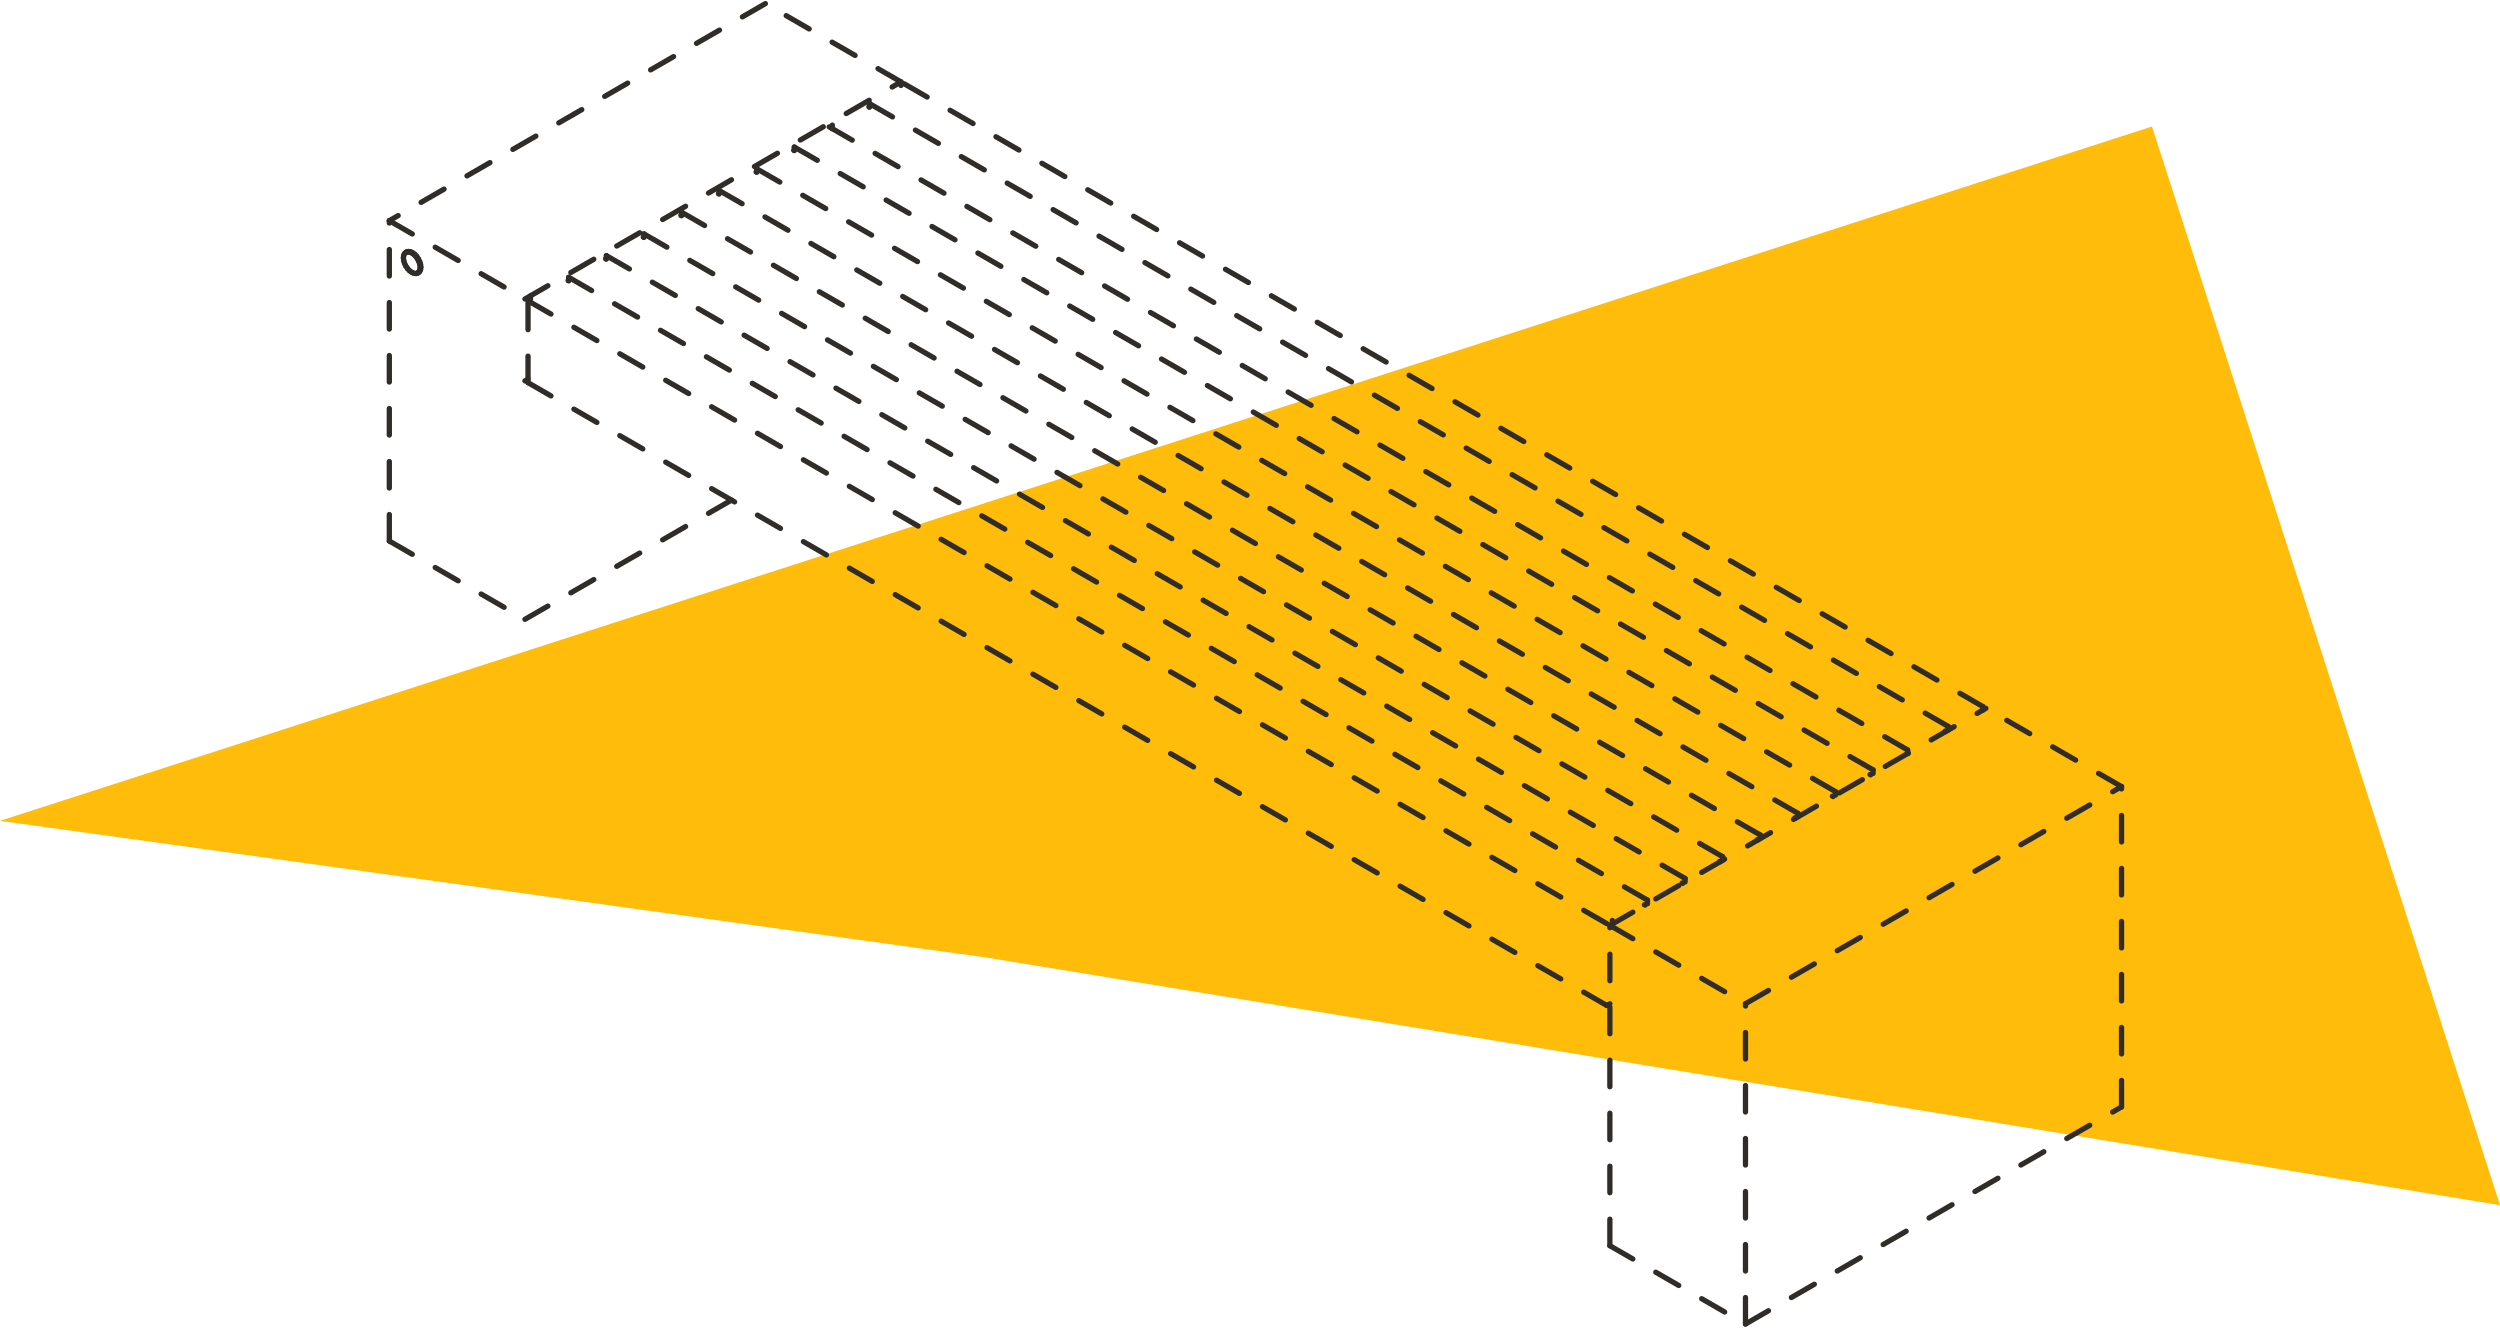<svg xmlns="http://www.w3.org/2000/svg" width="471.697" height="250.496" viewBox="0 0 471.697 250.496">
  <g id="Group_180" data-name="Group 180" transform="translate(-238.16 -410.913)">
    <path id="Path_5" data-name="Path 5" d="M707.689,636.629l-285.8-46.746-185.9-25.762L642.024,433.113Z" transform="translate(2.167 1.668)" fill="#ffbc0b"/>
    <g id="bancaAmarllo" transform="translate(2.167 1.668)">
      <line id="Line_1" data-name="Line 1" x2="25.588" y2="14.773" transform="translate(539.742 583.849)" fill="none" stroke="#302c27" stroke-linecap="round" stroke-linejoin="round" stroke-width="1" stroke-dasharray="5"/>
      <line id="Line_2" data-name="Line 2" y1="22.496" x2="38.964" transform="translate(335.038 503.603)" fill="none" stroke="#302c27" stroke-linecap="round" stroke-linejoin="round" stroke-width="1" stroke-dasharray="5"/>
      <line id="Line_3" data-name="Line 3" x2="25.588" y2="14.773" transform="translate(309.45 511.326)" fill="none" stroke="#302c27" stroke-linecap="round" stroke-linejoin="round" stroke-width="1" stroke-dasharray="5"/>
      <line id="Line_4" data-name="Line 4" y1="40.962" x2="70.949" transform="translate(565.33 618.096)" fill="none" stroke="#302c27" stroke-linecap="round" stroke-linejoin="round" stroke-width="1" stroke-dasharray="5"/>
      <line id="Line_5" data-name="Line 5" y1="60.436" transform="translate(636.279 557.66)" fill="none" stroke="#302c27" stroke-linecap="round" stroke-linejoin="round" stroke-width="1" stroke-dasharray="5"/>
      <line id="Line_6" data-name="Line 6" y1="40.962" x2="70.949" transform="translate(565.33 557.66)" fill="none" stroke="#302c27" stroke-linecap="round" stroke-linejoin="round" stroke-width="1" stroke-dasharray="5"/>
      <line id="Line_7" data-name="Line 7" y1="60.436" transform="translate(565.33 598.622)" fill="none" stroke="#302c27" stroke-linecap="round" stroke-linejoin="round" stroke-width="1" stroke-dasharray="5"/>
      <line id="Line_8" data-name="Line 8" y1="0.336" x2="0.582" transform="translate(539.161 598.622)" fill="none" stroke="#302c27" stroke-linecap="round" stroke-linejoin="round" stroke-width="1" stroke-dasharray="5"/>
      <line id="Line_9" data-name="Line 9" x2="25.588" y2="14.773" transform="translate(309.45 450.89)" fill="none" stroke="#302c27" stroke-linecap="round" stroke-linejoin="round" stroke-width="1" stroke-dasharray="5"/>
      <line id="Line_10" data-name="Line 10" y1="40.962" x2="70.949" transform="translate(335.038 424.701)" fill="none" stroke="#302c27" stroke-linecap="round" stroke-linejoin="round" stroke-width="1" stroke-dasharray="5"/>
      <line id="Line_11" data-name="Line 11" x1="25.588" y1="14.773" transform="translate(380.399 409.928)" fill="none" stroke="#302c27" stroke-linecap="round" stroke-linejoin="round" stroke-width="1" stroke-dasharray="5"/>
      <line id="Line_12" data-name="Line 12" x1="70.949" y2="40.962" transform="translate(309.45 409.928)" fill="none" stroke="#302c27" stroke-linecap="round" stroke-linejoin="round" stroke-width="1" stroke-dasharray="5"/>
      <line id="Line_13" data-name="Line 13" y1="60.436" transform="translate(309.45 450.89)" fill="none" stroke="#302c27" stroke-linecap="round" stroke-linejoin="round" stroke-width="1" stroke-dasharray="5"/>
      <line id="Line_14" data-name="Line 14" y2="0.672" transform="translate(405.987 424.701)" fill="none" stroke="#302c27" stroke-linecap="round" stroke-linejoin="round" stroke-width="1" stroke-dasharray="5"/>
      <line id="Line_15" data-name="Line 15" y1="0.101" x2="0.329" transform="translate(312.687 456.694)" fill="none" stroke="#302c27" stroke-linecap="round" stroke-linejoin="round" stroke-width="1" stroke-dasharray="5"/>
      <line id="Line_16" data-name="Line 16" x2="0.383" y2="0.038" transform="translate(313.015 456.694)" fill="none" stroke="#302c27" stroke-linecap="round" stroke-linejoin="round" stroke-width="1" stroke-dasharray="5"/>
      <line id="Line_17" data-name="Line 17" x2="0.411" y2="0.175" transform="translate(313.398 456.732)" fill="none" stroke="#302c27" stroke-linecap="round" stroke-linejoin="round" stroke-width="1" stroke-dasharray="5"/>
      <line id="Line_18" data-name="Line 18" x2="0.411" y2="0.3" transform="translate(313.809 456.907)" fill="none" stroke="#302c27" stroke-linecap="round" stroke-linejoin="round" stroke-width="1" stroke-dasharray="5"/>
      <line id="Line_19" data-name="Line 19" x2="0.383" y2="0.404" transform="translate(314.22 457.207)" fill="none" stroke="#302c27" stroke-linecap="round" stroke-linejoin="round" stroke-width="1" stroke-dasharray="5"/>
      <line id="Line_20" data-name="Line 20" x2="0.329" y2="0.481" transform="translate(314.602 457.611)" fill="none" stroke="#302c27" stroke-linecap="round" stroke-linejoin="round" stroke-width="1" stroke-dasharray="5"/>
      <line id="Line_21" data-name="Line 21" x2="0.252" y2="0.525" transform="translate(314.931 458.092)" fill="none" stroke="#302c27" stroke-linecap="round" stroke-linejoin="round" stroke-width="1" stroke-dasharray="5"/>
      <line id="Line_22" data-name="Line 22" x2="0.159" y2="0.533" transform="translate(315.183 458.617)" fill="none" stroke="#302c27" stroke-linecap="round" stroke-linejoin="round" stroke-width="1" stroke-dasharray="5"/>
      <line id="Line_23" data-name="Line 23" x2="0.054" y2="0.506" transform="translate(315.342 459.15)" fill="none" stroke="#302c27" stroke-linecap="round" stroke-linejoin="round" stroke-width="1" stroke-dasharray="5"/>
      <line id="Line_24" data-name="Line 24" x1="0.054" y2="0.443" transform="translate(315.342 459.656)" fill="none" stroke="#302c27" stroke-linecap="round" stroke-linejoin="round" stroke-width="1" stroke-dasharray="5"/>
      <line id="Line_25" data-name="Line 25" x1="0.159" y2="0.35" transform="translate(315.183 460.099)" fill="none" stroke="#302c27" stroke-linecap="round" stroke-linejoin="round" stroke-width="1" stroke-dasharray="5"/>
      <line id="Line_26" data-name="Line 26" x1="0.252" y2="0.234" transform="translate(314.931 460.449)" fill="none" stroke="#302c27" stroke-linecap="round" stroke-linejoin="round" stroke-width="1" stroke-dasharray="5"/>
      <line id="Line_27" data-name="Line 27" y1="0.336" x2="0.582" transform="translate(335.038 480.772)" fill="none" stroke="#302c27" stroke-linecap="round" stroke-linejoin="round" stroke-width="1" stroke-dasharray="5"/>
      <line id="Line_28" data-name="Line 28" x2="25.588" y2="14.773" transform="translate(539.742 644.285)" fill="none" stroke="#302c27" stroke-linecap="round" stroke-linejoin="round" stroke-width="1" stroke-dasharray="5"/>
      <line id="Line_29" data-name="Line 29" x1="0.411" y1="0.3" transform="translate(313.282 460.339)" fill="none" stroke="#302c27" stroke-linecap="round" stroke-linejoin="round" stroke-width="1" stroke-dasharray="5"/>
      <line id="Line_30" data-name="Line 30" x1="0.411" y1="0.175" transform="translate(313.693 460.639)" fill="none" stroke="#302c27" stroke-linecap="round" stroke-linejoin="round" stroke-width="1" stroke-dasharray="5"/>
      <line id="Line_31" data-name="Line 31" x1="0.383" y1="0.038" transform="translate(314.103 460.814)" fill="none" stroke="#302c27" stroke-linecap="round" stroke-linejoin="round" stroke-width="1" stroke-dasharray="5"/>
      <line id="Line_32" data-name="Line 32" x1="0.329" y2="0.101" transform="translate(314.486 460.75)" fill="none" stroke="#302c27" stroke-linecap="round" stroke-linejoin="round" stroke-width="1" stroke-dasharray="5"/>
      <line id="Line_33" data-name="Line 33" x1="0.252" y2="0.234" transform="translate(314.815 460.516)" fill="none" stroke="#302c27" stroke-linecap="round" stroke-linejoin="round" stroke-width="1" stroke-dasharray="5"/>
      <line id="Line_34" data-name="Line 34" x1="0.159" y2="0.35" transform="translate(315.067 460.166)" fill="none" stroke="#302c27" stroke-linecap="round" stroke-linejoin="round" stroke-width="1" stroke-dasharray="5"/>
      <line id="Line_35" data-name="Line 35" x1="0.054" y2="0.443" transform="translate(315.225 459.723)" fill="none" stroke="#302c27" stroke-linecap="round" stroke-linejoin="round" stroke-width="1" stroke-dasharray="5"/>
      <line id="Line_36" data-name="Line 36" x2="0.054" y2="0.506" transform="translate(315.225 459.217)" fill="none" stroke="#302c27" stroke-linecap="round" stroke-linejoin="round" stroke-width="1" stroke-dasharray="5"/>
      <line id="Line_37" data-name="Line 37" x2="0.159" y2="0.533" transform="translate(315.067 458.684)" fill="none" stroke="#302c27" stroke-linecap="round" stroke-linejoin="round" stroke-width="1" stroke-dasharray="5"/>
      <line id="Line_38" data-name="Line 38" x2="0.252" y2="0.525" transform="translate(314.815 458.159)" fill="none" stroke="#302c27" stroke-linecap="round" stroke-linejoin="round" stroke-width="1" stroke-dasharray="5"/>
      <line id="Line_39" data-name="Line 39" x2="0.329" y2="0.481" transform="translate(314.486 457.678)" fill="none" stroke="#302c27" stroke-linecap="round" stroke-linejoin="round" stroke-width="1" stroke-dasharray="5"/>
      <line id="Line_40" data-name="Line 40" x2="0.383" y2="0.404" transform="translate(314.103 457.274)" fill="none" stroke="#302c27" stroke-linecap="round" stroke-linejoin="round" stroke-width="1" stroke-dasharray="5"/>
      <line id="Line_41" data-name="Line 41" x2="0.411" y2="0.3" transform="translate(313.693 456.974)" fill="none" stroke="#302c27" stroke-linecap="round" stroke-linejoin="round" stroke-width="1" stroke-dasharray="5"/>
      <line id="Line_42" data-name="Line 42" x2="0.411" y2="0.175" transform="translate(313.282 456.799)" fill="none" stroke="#302c27" stroke-linecap="round" stroke-linejoin="round" stroke-width="1" stroke-dasharray="5"/>
      <line id="Line_43" data-name="Line 43" x2="0.383" y2="0.038" transform="translate(312.899 456.761)" fill="none" stroke="#302c27" stroke-linecap="round" stroke-linejoin="round" stroke-width="1" stroke-dasharray="5"/>
      <line id="Line_44" data-name="Line 44" y1="0.101" x2="0.329" transform="translate(312.57 456.761)" fill="none" stroke="#302c27" stroke-linecap="round" stroke-linejoin="round" stroke-width="1" stroke-dasharray="5"/>
      <line id="Line_45" data-name="Line 45" y1="0.234" x2="0.252" transform="translate(312.318 456.863)" fill="none" stroke="#302c27" stroke-linecap="round" stroke-linejoin="round" stroke-width="1" stroke-dasharray="5"/>
      <line id="Line_46" data-name="Line 46" y1="0.35" x2="0.159" transform="translate(312.16 457.097)" fill="none" stroke="#302c27" stroke-linecap="round" stroke-linejoin="round" stroke-width="1" stroke-dasharray="5"/>
      <line id="Line_47" data-name="Line 47" y1="0.443" x2="0.054" transform="translate(312.106 457.447)" fill="none" stroke="#302c27" stroke-linecap="round" stroke-linejoin="round" stroke-width="1" stroke-dasharray="5"/>
      <line id="Line_48" data-name="Line 48" x1="0.054" y1="0.506" transform="translate(312.106 457.89)" fill="none" stroke="#302c27" stroke-linecap="round" stroke-linejoin="round" stroke-width="1" stroke-dasharray="5"/>
      <line id="Line_49" data-name="Line 49" x1="0.159" y1="0.533" transform="translate(312.16 458.396)" fill="none" stroke="#302c27" stroke-linecap="round" stroke-linejoin="round" stroke-width="1" stroke-dasharray="5"/>
      <line id="Line_50" data-name="Line 50" x1="0.252" y1="0.525" transform="translate(312.318 458.929)" fill="none" stroke="#302c27" stroke-linecap="round" stroke-linejoin="round" stroke-width="1" stroke-dasharray="5"/>
      <line id="Line_51" data-name="Line 51" x1="0.329" y1="0.481" transform="translate(312.57 459.454)" fill="none" stroke="#302c27" stroke-linecap="round" stroke-linejoin="round" stroke-width="1" stroke-dasharray="5"/>
      <line id="Line_52" data-name="Line 52" x1="0.383" y1="0.404" transform="translate(312.899 459.935)" fill="none" stroke="#302c27" stroke-linecap="round" stroke-linejoin="round" stroke-width="1" stroke-dasharray="5"/>
      <line id="Line_53" data-name="Line 53" x1="0.116" y2="0.067" transform="translate(314.815 460.683)" fill="none" stroke="#302c27" stroke-linecap="round" stroke-linejoin="round" stroke-width="1" stroke-dasharray="5"/>
      <line id="Line_54" data-name="Line 54" x1="0.116" y2="0.067" transform="translate(312.57 456.796)" fill="none" stroke="#302c27" stroke-linecap="round" stroke-linejoin="round" stroke-width="1" stroke-dasharray="5"/>
      <line id="Line_55" data-name="Line 55" y2="0.672" transform="translate(336.085 465.059)" fill="none" stroke="#302c27" stroke-linecap="round" stroke-linejoin="round" stroke-width="1" stroke-dasharray="5"/>
      <line id="Line_56" data-name="Line 56" y1="0.067" x2="0.116" transform="translate(343.18 462.104)" fill="none" stroke="#302c27" stroke-linecap="round" stroke-linejoin="round" stroke-width="1" stroke-dasharray="5"/>
      <line id="Line_57" data-name="Line 57" y1="0.067" x2="0.116" transform="translate(350.275 458.008)" fill="none" stroke="#302c27" stroke-linecap="round" stroke-linejoin="round" stroke-width="1" stroke-dasharray="5"/>
      <line id="Line_58" data-name="Line 58" y1="0.067" x2="0.116" transform="translate(357.37 453.911)" fill="none" stroke="#302c27" stroke-linecap="round" stroke-linejoin="round" stroke-width="1" stroke-dasharray="5"/>
      <line id="Line_59" data-name="Line 59" y1="0.067" x2="0.116" transform="translate(364.464 449.815)" fill="none" stroke="#302c27" stroke-linecap="round" stroke-linejoin="round" stroke-width="1" stroke-dasharray="5"/>
      <line id="Line_60" data-name="Line 60" y1="0.067" x2="0.116" transform="translate(371.559 445.719)" fill="none" stroke="#302c27" stroke-linecap="round" stroke-linejoin="round" stroke-width="1" stroke-dasharray="5"/>
      <line id="Line_61" data-name="Line 61" y1="0.067" x2="0.116" transform="translate(378.654 441.623)" fill="none" stroke="#302c27" stroke-linecap="round" stroke-linejoin="round" stroke-width="1" stroke-dasharray="5"/>
      <line id="Line_62" data-name="Line 62" y1="0.067" x2="0.116" transform="translate(385.749 437.527)" fill="none" stroke="#302c27" stroke-linecap="round" stroke-linejoin="round" stroke-width="1" stroke-dasharray="5"/>
      <line id="Line_63" data-name="Line 63" y1="0.067" x2="0.116" transform="translate(392.919 433.387)" fill="none" stroke="#302c27" stroke-linecap="round" stroke-linejoin="round" stroke-width="1" stroke-dasharray="5"/>
      <line id="Line_64" data-name="Line 64" y1="0.067" x2="0.116" transform="translate(399.939 429.334)" fill="none" stroke="#302c27" stroke-linecap="round" stroke-linejoin="round" stroke-width="1" stroke-dasharray="5"/>
      <line id="Line_65" data-name="Line 65" y2="0.672" transform="translate(610.109 542.551)" fill="none" stroke="#302c27" stroke-linecap="round" stroke-linejoin="round" stroke-width="1" stroke-dasharray="5"/>
      <line id="Line_66" data-name="Line 66" y2="0.672" transform="translate(540.207 582.909)" fill="none" stroke="#302c27" stroke-linecap="round" stroke-linejoin="round" stroke-width="1" stroke-dasharray="5"/>
      <line id="Line_67" data-name="Line 67" x2="203.541" y2="117.514" transform="translate(400.055 428.797)" fill="none" stroke="#302c27" stroke-linecap="round" stroke-linejoin="round" stroke-width="1" stroke-dasharray="5"/>
      <line id="Line_68" data-name="Line 68" x1="203.541" y1="117.514" transform="translate(406.568 425.037)" fill="none" stroke="#302c27" stroke-linecap="round" stroke-linejoin="round" stroke-width="1" stroke-dasharray="5"/>
      <line id="Line_69" data-name="Line 69" x2="203.541" y2="117.514" transform="translate(335.62 465.999)" fill="none" stroke="#302c27" stroke-linecap="round" stroke-linejoin="round" stroke-width="1" stroke-dasharray="5"/>
      <line id="Line_70" data-name="Line 70" x1="25.588" y1="14.773" transform="translate(610.691 542.887)" fill="none" stroke="#302c27" stroke-linecap="round" stroke-linejoin="round" stroke-width="1" stroke-dasharray="5"/>
      <line id="Line_71" data-name="Line 71" y2="0.672" transform="translate(589.406 554.504)" fill="none" stroke="#302c27" stroke-linecap="round" stroke-linejoin="round" stroke-width="1" stroke-dasharray="5"/>
      <line id="Line_72" data-name="Line 72" x2="0.116" y2="0.067" transform="translate(588.824 555.377)" fill="none" stroke="#302c27" stroke-linecap="round" stroke-linejoin="round" stroke-width="1" stroke-dasharray="5"/>
      <line id="Line_73" data-name="Line 73" x2="203.541" y2="117.514" transform="translate(371.676 445.182)" fill="none" stroke="#302c27" stroke-linecap="round" stroke-linejoin="round" stroke-width="1" stroke-dasharray="5"/>
      <line id="Line_74" data-name="Line 74" x2="0.116" y2="0.067" transform="translate(574.635 563.569)" fill="none" stroke="#302c27" stroke-linecap="round" stroke-linejoin="round" stroke-width="1" stroke-dasharray="5"/>
      <line id="Line_75" data-name="Line 75" y2="0.672" transform="translate(575.216 562.696)" fill="none" stroke="#302c27" stroke-linecap="round" stroke-linejoin="round" stroke-width="1" stroke-dasharray="5"/>
      <line id="Line_76" data-name="Line 76" x2="203.541" y2="117.514" transform="translate(385.865 436.989)" fill="none" stroke="#302c27" stroke-linecap="round" stroke-linejoin="round" stroke-width="1" stroke-dasharray="5"/>
      <path id="Path_73" data-name="Path 73" d="M393.036,432.85" fill="none" stroke="#302c27" stroke-linecap="round" stroke-linejoin="round" stroke-width="1" stroke-dasharray="5"/>
      <line id="Line_77" data-name="Line 77" x1="0.113" y1="0.065" transform="translate(595.919 551.284)" fill="none" stroke="#302c27" stroke-linecap="round" stroke-linejoin="round" stroke-width="1" stroke-dasharray="5"/>
      <line id="Line_78" data-name="Line 78" x2="203.541" y2="117.514" transform="translate(357.486 453.374)" fill="none" stroke="#302c27" stroke-linecap="round" stroke-linejoin="round" stroke-width="1" stroke-dasharray="5"/>
      <line id="Line_79" data-name="Line 79" x2="0.116" y2="0.067" transform="translate(546.255 579.954)" fill="none" stroke="#302c27" stroke-linecap="round" stroke-linejoin="round" stroke-width="1" stroke-dasharray="5"/>
      <line id="Line_80" data-name="Line 80" x2="0.116" y2="0.067" transform="translate(560.445 571.762)" fill="none" stroke="#302c27" stroke-linecap="round" stroke-linejoin="round" stroke-width="1" stroke-dasharray="5"/>
      <line id="Line_81" data-name="Line 81" y2="0.672" transform="translate(561.027 570.889)" fill="none" stroke="#302c27" stroke-linecap="round" stroke-linejoin="round" stroke-width="1" stroke-dasharray="5"/>
      <line id="Line_82" data-name="Line 82" x2="203.541" y2="117.514" transform="translate(343.296 461.567)" fill="none" stroke="#302c27" stroke-linecap="round" stroke-linejoin="round" stroke-width="1" stroke-dasharray="5"/>
      <line id="Line_83" data-name="Line 83" y2="0.672" transform="translate(546.837 579.081)" fill="none" stroke="#302c27" stroke-linecap="round" stroke-linejoin="round" stroke-width="1" stroke-dasharray="5"/>
      <line id="Line_84" data-name="Line 84" x1="203.541" y1="117.514" transform="translate(364.581 449.278)" fill="none" stroke="#302c27" stroke-linecap="round" stroke-linejoin="round" stroke-width="1" stroke-dasharray="5"/>
      <line id="Line_85" data-name="Line 85" x1="0.116" y1="0.067" transform="translate(581.73 559.473)" fill="none" stroke="#302c27" stroke-linecap="round" stroke-linejoin="round" stroke-width="1" stroke-dasharray="5"/>
      <line id="Line_86" data-name="Line 86" y2="0.672" transform="translate(553.932 574.985)" fill="none" stroke="#302c27" stroke-linecap="round" stroke-linejoin="round" stroke-width="1" stroke-dasharray="5"/>
      <line id="Line_87" data-name="Line 87" x1="203.541" y1="117.514" transform="translate(350.391 457.471)" fill="none" stroke="#302c27" stroke-linecap="round" stroke-linejoin="round" stroke-width="1" stroke-dasharray="5"/>
      <line id="Line_88" data-name="Line 88" x1="0.116" y1="0.067" transform="translate(553.35 575.858)" fill="none" stroke="#302c27" stroke-linecap="round" stroke-linejoin="round" stroke-width="1" stroke-dasharray="5"/>
      <line id="Line_89" data-name="Line 89" x1="0.116" y1="0.067" transform="translate(567.54 567.665)" fill="none" stroke="#302c27" stroke-linecap="round" stroke-linejoin="round" stroke-width="1" stroke-dasharray="5"/>
      <line id="Line_90" data-name="Line 90" y2="0.672" transform="translate(568.121 566.792)" fill="none" stroke="#302c27" stroke-linecap="round" stroke-linejoin="round" stroke-width="1" stroke-dasharray="5"/>
      <line id="Line_91" data-name="Line 91" x1="203.541" y1="117.514" transform="translate(378.77 441.086)" fill="none" stroke="#302c27" stroke-linecap="round" stroke-linejoin="round" stroke-width="1" stroke-dasharray="5"/>
      <line id="Line_92" data-name="Line 92" y2="0.672" transform="translate(582.311 558.6)" fill="none" stroke="#302c27" stroke-linecap="round" stroke-linejoin="round" stroke-width="1" stroke-dasharray="5"/>
      <line id="Line_93" data-name="Line 93" y2="0.672" transform="translate(603.596 546.311)" fill="none" stroke="#302c27" stroke-linecap="round" stroke-linejoin="round" stroke-width="1" stroke-dasharray="5"/>
      <line id="Line_94" data-name="Line 94" x2="0.116" y2="0.067" transform="translate(603.014 547.184)" fill="none" stroke="#302c27" stroke-linecap="round" stroke-linejoin="round" stroke-width="1" stroke-dasharray="5"/>
      <line id="Line_95" data-name="Line 95" x2="203.541" y2="117.514" transform="translate(335.62 481.443)" fill="none" stroke="#302c27" stroke-linecap="round" stroke-linejoin="round" stroke-width="1" stroke-dasharray="5"/>
      <line id="Line_96" data-name="Line 96" y1="15.445" transform="translate(335.62 465.999)" fill="none" stroke="#302c27" stroke-linecap="round" stroke-linejoin="round" stroke-width="1" stroke-dasharray="5"/>
      <line id="Line_97" data-name="Line 97" y1="40.962" x2="70.949" transform="translate(539.742 542.887)" fill="none" stroke="#302c27" stroke-linecap="round" stroke-linejoin="round" stroke-width="1" stroke-dasharray="5"/>
      <line id="Line_98" data-name="Line 98" y2="0.672" transform="translate(385.865 436.989)" fill="none" stroke="#302c27" stroke-linecap="round" stroke-linejoin="round" stroke-width="1" stroke-dasharray="5"/>
      <path id="Path_74" data-name="Path 74" d="M581.73,558.936" fill="none" stroke="#302c27" stroke-linecap="round" stroke-linejoin="round" stroke-width="1" stroke-dasharray="5"/>
      <path id="Path_75" data-name="Path 75" d="M378.189,441.421" fill="none" stroke="#302c27" stroke-linecap="round" stroke-linejoin="round" stroke-width="1" stroke-dasharray="5"/>
      <line id="Line_99" data-name="Line 99" y2="0.672" transform="translate(378.77 441.086)" fill="none" stroke="#302c27" stroke-linecap="round" stroke-linejoin="round" stroke-width="1" stroke-dasharray="5"/>
      <line id="Line_100" data-name="Line 100" y2="0.672" transform="translate(371.676 445.182)" fill="none" stroke="#302c27" stroke-linecap="round" stroke-linejoin="round" stroke-width="1" stroke-dasharray="5"/>
      <path id="Path_76" data-name="Path 76" d="M342.715,461.9" fill="none" stroke="#302c27" stroke-linecap="round" stroke-linejoin="round" stroke-width="1" stroke-dasharray="5"/>
      <path id="Path_77" data-name="Path 77" d="M546.255,579.417" fill="none" stroke="#302c27" stroke-linecap="round" stroke-linejoin="round" stroke-width="1" stroke-dasharray="5"/>
      <line id="Line_101" data-name="Line 101" y2="0.672" transform="translate(400.055 428.797)" fill="none" stroke="#302c27" stroke-linecap="round" stroke-linejoin="round" stroke-width="1" stroke-dasharray="5"/>
      <line id="Line_102" data-name="Line 102" y2="0.672" transform="translate(364.581 449.278)" fill="none" stroke="#302c27" stroke-linecap="round" stroke-linejoin="round" stroke-width="1" stroke-dasharray="5"/>
      <line id="Line_103" data-name="Line 103" y2="0.672" transform="translate(595.919 550.743)" fill="none" stroke="#302c27" stroke-linecap="round" stroke-linejoin="round" stroke-width="1" stroke-dasharray="5"/>
      <path id="Path_78" data-name="Path 78" d="M356.9,453.71" fill="none" stroke="#302c27" stroke-linecap="round" stroke-linejoin="round" stroke-width="1" stroke-dasharray="5"/>
      <path id="Path_79" data-name="Path 79" d="M560.445,571.224" fill="none" stroke="#302c27" stroke-linecap="round" stroke-linejoin="round" stroke-width="1" stroke-dasharray="5"/>
      <line id="Line_104" data-name="Line 104" x2="203.465" y2="117.558" transform="translate(392.454 433.185)" fill="none" stroke="#302c27" stroke-linecap="round" stroke-linejoin="round" stroke-width="1" stroke-dasharray="5"/>
      <line id="Line_105" data-name="Line 105" y2="0.672" transform="translate(393.036 432.85)" fill="none" stroke="#302c27" stroke-linecap="round" stroke-linejoin="round" stroke-width="1" stroke-dasharray="5"/>
      <path id="Path_80" data-name="Path 80" d="M567.54,567.128" fill="none" stroke="#302c27" stroke-linecap="round" stroke-linejoin="round" stroke-width="1" stroke-dasharray="5"/>
      <path id="Path_81" data-name="Path 81" d="M364,449.614" fill="none" stroke="#302c27" stroke-linecap="round" stroke-linejoin="round" stroke-width="1" stroke-dasharray="5"/>
      <line id="Line_106" data-name="Line 106" y2="0.672" transform="translate(350.391 457.471)" fill="none" stroke="#302c27" stroke-linecap="round" stroke-linejoin="round" stroke-width="1" stroke-dasharray="5"/>
      <path id="Path_82" data-name="Path 82" d="M385.284,437.325" fill="none" stroke="#302c27" stroke-linecap="round" stroke-linejoin="round" stroke-width="1" stroke-dasharray="5"/>
      <path id="Path_83" data-name="Path 83" d="M588.824,554.84" fill="none" stroke="#302c27" stroke-linecap="round" stroke-linejoin="round" stroke-width="1" stroke-dasharray="5"/>
      <line id="Line_107" data-name="Line 107" y2="0.672" transform="translate(357.486 453.374)" fill="none" stroke="#302c27" stroke-linecap="round" stroke-linejoin="round" stroke-width="1" stroke-dasharray="5"/>
      <path id="Path_84" data-name="Path 84" d="M553.35,575.321" fill="none" stroke="#302c27" stroke-linecap="round" stroke-linejoin="round" stroke-width="1" stroke-dasharray="5"/>
      <path id="Path_85" data-name="Path 85" d="M349.809,457.806" fill="none" stroke="#302c27" stroke-linecap="round" stroke-linejoin="round" stroke-width="1" stroke-dasharray="5"/>
      <line id="Line_108" data-name="Line 108" y2="0.672" transform="translate(343.296 461.567)" fill="none" stroke="#302c27" stroke-linecap="round" stroke-linejoin="round" stroke-width="1" stroke-dasharray="5"/>
      <path id="Path_86" data-name="Path 86" d="M371.094,445.518" fill="none" stroke="#302c27" stroke-linecap="round" stroke-linejoin="round" stroke-width="1" stroke-dasharray="5"/>
      <path id="Path_87" data-name="Path 87" d="M574.635,563.032" fill="none" stroke="#302c27" stroke-linecap="round" stroke-linejoin="round" stroke-width="1" stroke-dasharray="5"/>
      <path id="Path_88" data-name="Path 88" d="M396.447,434.635" fill="none" stroke="#302c27" stroke-linecap="round" stroke-linejoin="round" stroke-width="1" stroke-dasharray="5"/>
      <path id="Path_89" data-name="Path 89" d="M599.988,552.149" fill="none" stroke="#302c27" stroke-linecap="round" stroke-linejoin="round" stroke-width="1" stroke-dasharray="5"/>
      <line id="Line_109" data-name="Line 109" y1="60.436" transform="translate(539.742 583.849)" fill="none" stroke="#302c27" stroke-linecap="round" stroke-linejoin="round" stroke-width="1" stroke-dasharray="5"/>
    </g>
  </g>
</svg>
